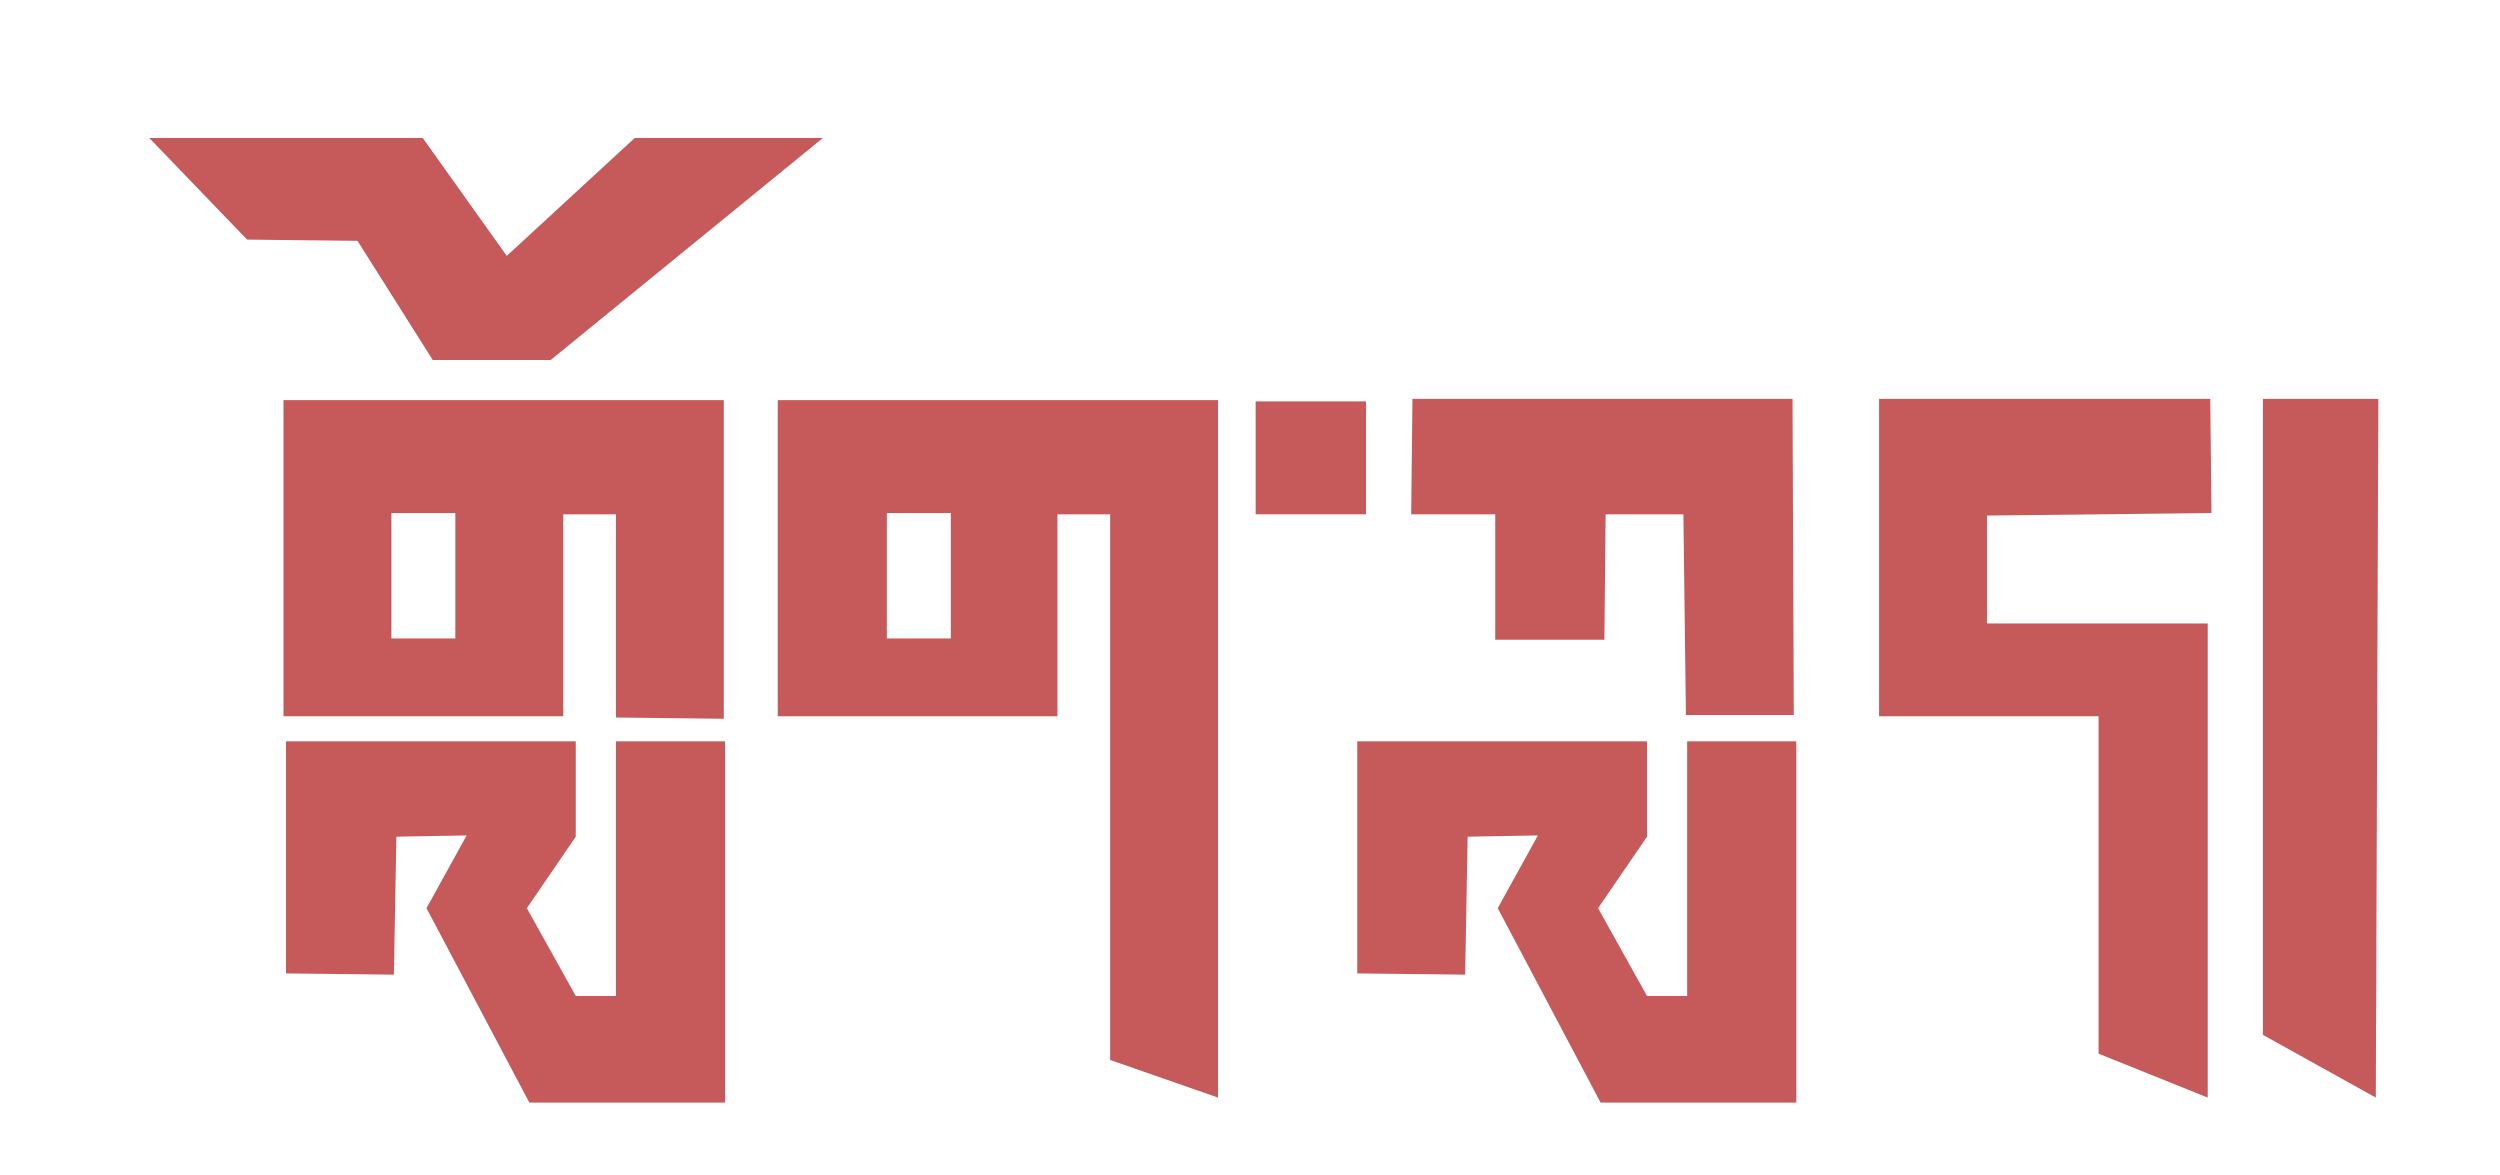 <?xml version="1.0" encoding="UTF-8"?>
<svg id="Layer_1" xmlns="http://www.w3.org/2000/svg" version="1.1" viewBox="0 0 199.3 93.7">
  <!-- Generator: Adobe Illustrator 29.1.0, SVG Export Plug-In . SVG Version: 2.1.0 Build 142)  -->
  <defs>
    <style>
      .st0 {
        fill: #c65959;
      }
    </style>
  </defs>
  <polygon class="st0" points="49.1 79.4 45.9 79.4 42 72.4 45.9 66.7 45.9 59.1 22.8 59.1 22.8 62.7 22.8 77.6 31.4 77.7 31.6 66.7 37.2 66.6 34 72.4 42.2 87.9 57.8 87.9 57.8 59.1 49.1 59.1 49.1 79.4"/>
  <polygon class="st0" points="134.5 79.4 131.3 79.4 127.4 72.4 131.3 66.7 131.3 59.1 108.2 59.1 108.2 62.7 108.2 77.6 116.8 77.7 117 66.7 122.6 66.6 119.4 72.4 127.6 87.9 143.2 87.9 143.2 59.1 134.5 59.1 134.5 79.4"/>
  <polygon class="st0" points="34.5 28.7 43.9 28.7 65.6 11 57.1 11 50.6 11 40.4 20.4 33.7 11 11.9 11 19.7 19.1 28.5 19.2 34.5 28.7"/>
  <path class="st0" d="M62,41v16.1h22.3v-16.1h4.2v43.5c0,0,8.6,3,8.6,3V31.9h-35.1v9.1ZM70.6,40.9h5.2v10h-5.1v-10c0,0,0,0,0,0Z"/>
  <path class="st0" d="M22.6,41v16.1h22.3v-16.1h4.2v16.2c0,0,8.6.1,8.6.1v-25.4H22.6v9.1ZM31.1,40.9h5.2v10h-5.1v-10c0,0,0,0,0,0Z"/>
  <rect class="st0" x="100.1" y="32" width="8.8" height="9"/>
  <polygon class="st0" points="112.6 31.8 112.5 41 119.2 41 119.2 51 127.9 51 128 41 134.2 41 134.4 57 143 57 142.9 31.8 112.6 31.8"/>
  <polygon class="st0" points="158.4 41.1 176.3 40.9 176.2 31.8 149.8 31.8 149.8 57.1 167.3 57.1 167.3 84 176 87.5 176 49.7 158.4 49.7 158.4 41.1"/>
  <polygon class="st0" points="189.6 31.8 180.4 31.8 180.4 82.5 189.4 87.5 189.6 31.8"/>
</svg>